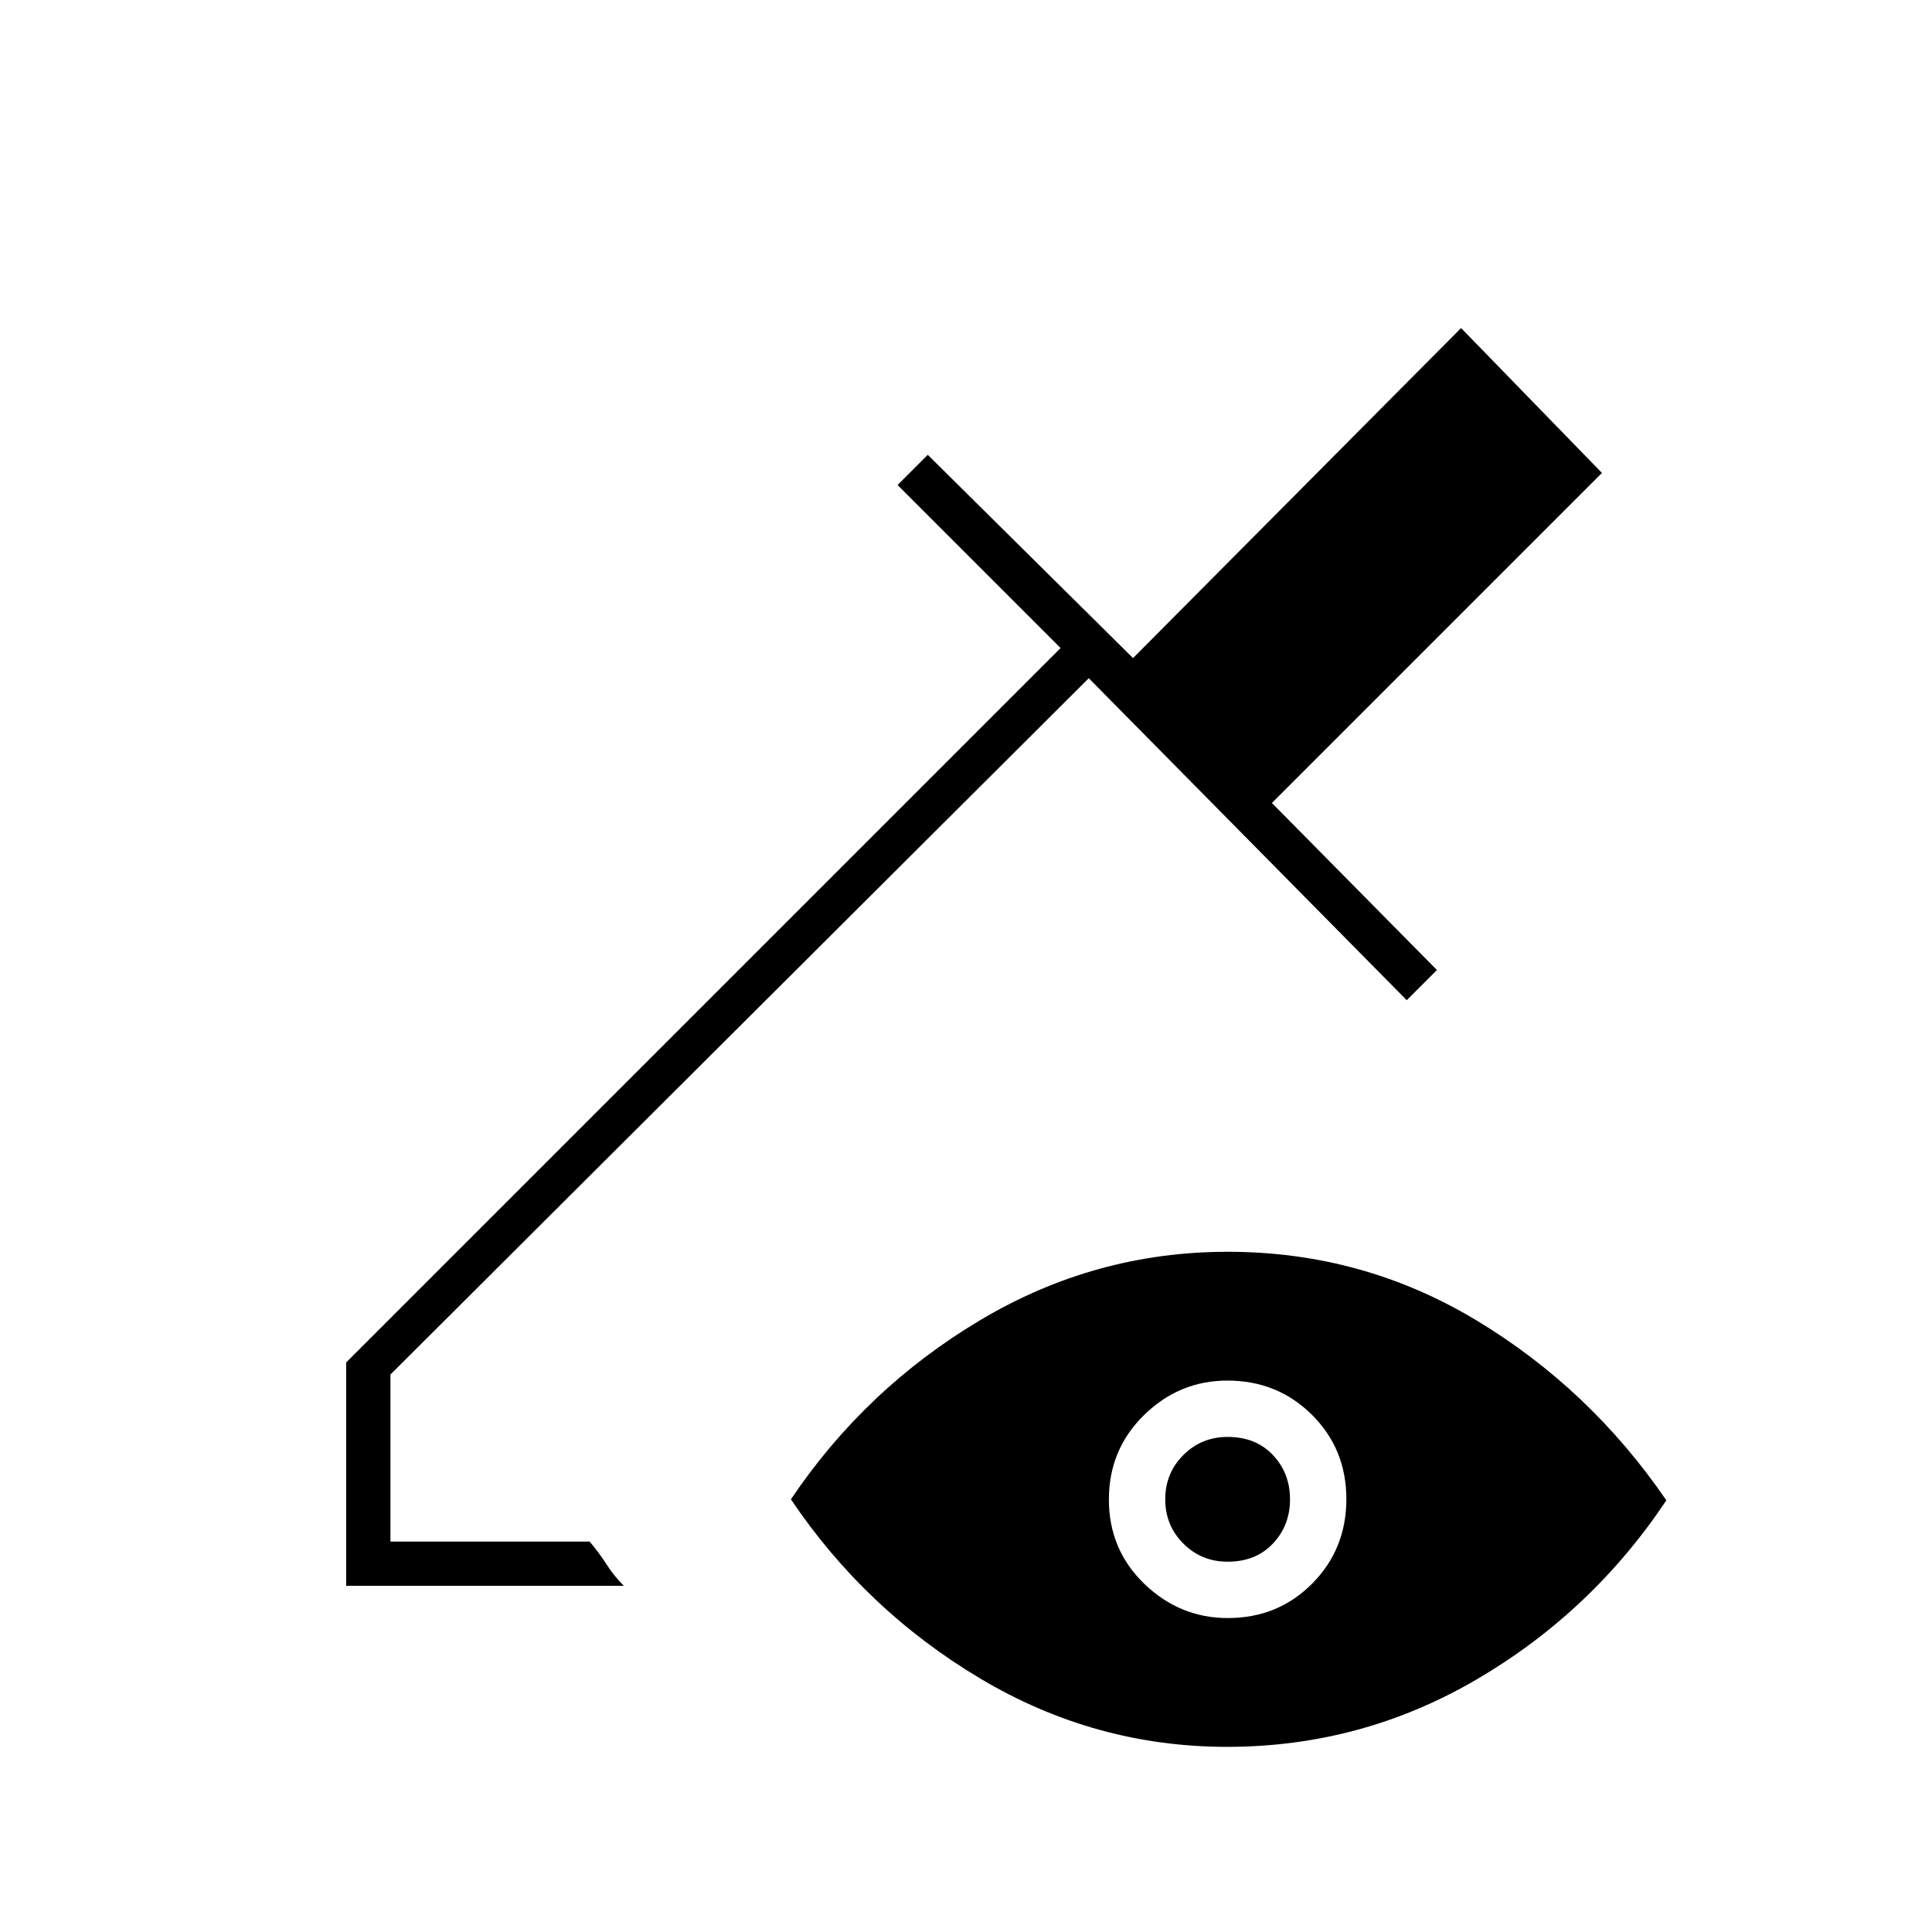 <svg xmlns="http://www.w3.org/2000/svg" height="48" viewBox="0 -960 960 960" width="48"><path d="M172-172v-111l355-355-81-81 15-15 102 101 163-164 70 72-164 164 82 83-15 15-158-160-347 346v83h99q5 6 8.5 11.5T310-172H172Zm437.73 80Q544-92 487-126t-94-89q37-55 94.02-89 57.02-34 123-34 66.98 0 123.48 34t94.5 89.5q-37 55.5-94.27 89-57.27 33.5-124 33.5Zm.38-64Q635-156 652-173.11q17-17.12 17-42Q669-240 651.89-257q-17.12-17-42-17-23.89 0-41.39 17.11-17.5 17.12-17.5 42Q551-190 568.61-173q17.62 17 41.5 17Zm-.11-28q-13 0-22-9t-9-22q0-13 9-22t22-9q14 0 22.5 9t8.5 22q0 13-8.5 22t-22.5 9Z"/></svg>